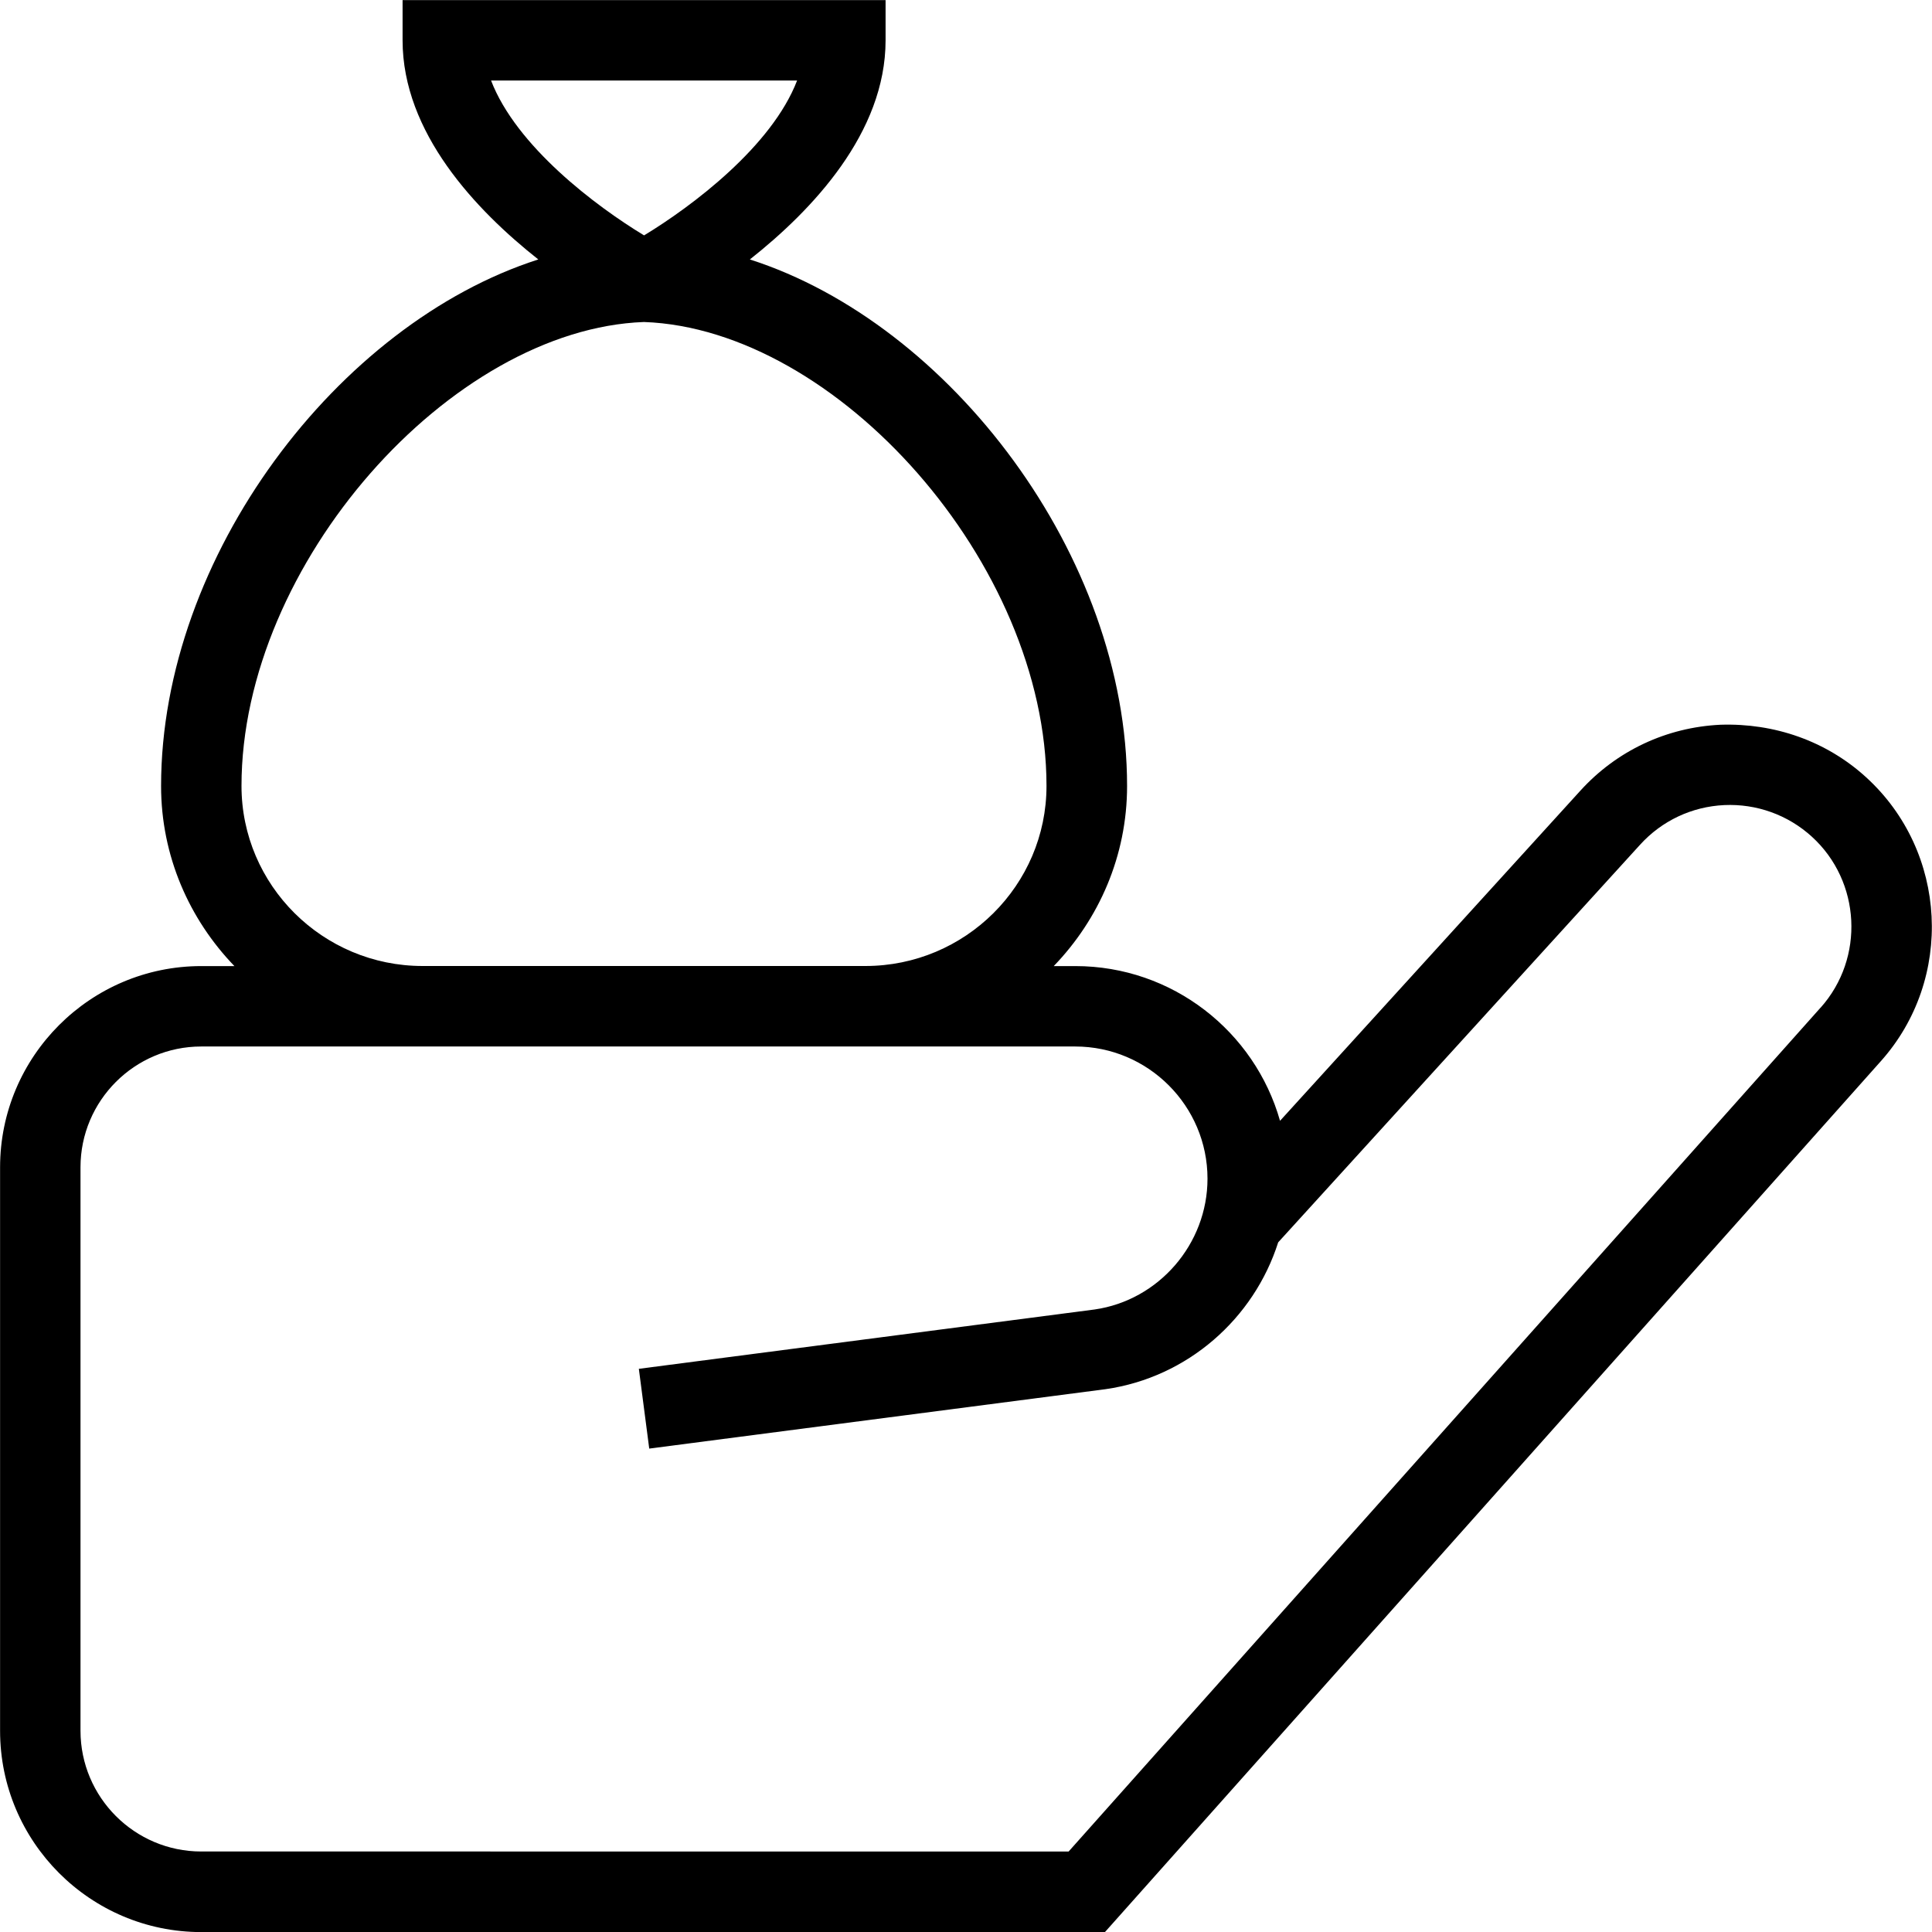 <?xml version="1.0" encoding="UTF-8"?>
<svg xmlns="http://www.w3.org/2000/svg" id="Layer_1" data-name="Layer 1" viewBox="0 0 24 24">
  <path d="m23.181,9.655c-.496-.452-1.141-.674-1.809-.652-.67.032-1.288.322-1.739.818l-3.732,4.102c-.314-1.108-1.335-1.922-2.543-1.922h-.268c.561-.582.911-1.368.911-2.237,0-2.853-2.198-5.744-4.686-6.541.777-.614,1.686-1.574,1.686-2.722v-.5h-6v.5c0,1.147.909,2.108,1.686,2.722-2.488.797-4.686,3.688-4.686,6.541,0,.869.35,1.655.911,2.237h-.411c-1.379,0-2.5,1.122-2.5,2.5v7c0,1.378,1.121,2.5,2.5,2.5h11.225l9.638-10.818c.912-1.021.831-2.604-.182-3.527ZM6.099,1h3.803c-.314.818-1.304,1.562-1.901,1.924-.598-.362-1.587-1.106-1.901-1.924Zm1.901,3c2.397.086,5,3.004,5,5.763,0,1.234-1.01,2.237-2.25,2.237h-5.5c-1.24,0-2.25-1.003-2.25-2.237,0-2.759,2.603-5.676,5-5.763Zm14.616,8.517l-9.341,10.483H2.5c-.827,0-1.5-.673-1.5-1.5v-7c0-.827.673-1.5,1.5-1.5h10.857c.905,0,1.643.737,1.643,1.642,0,.812-.606,1.511-1.403,1.625l-5.661.737.129.991,5.668-.738c1.021-.146,1.844-.878,2.145-1.824l4.496-4.94c.271-.298.643-.473,1.046-.492.398-.018.789.12,1.088.393.609.555.658,1.507.109,2.123Z"/>
</svg>
